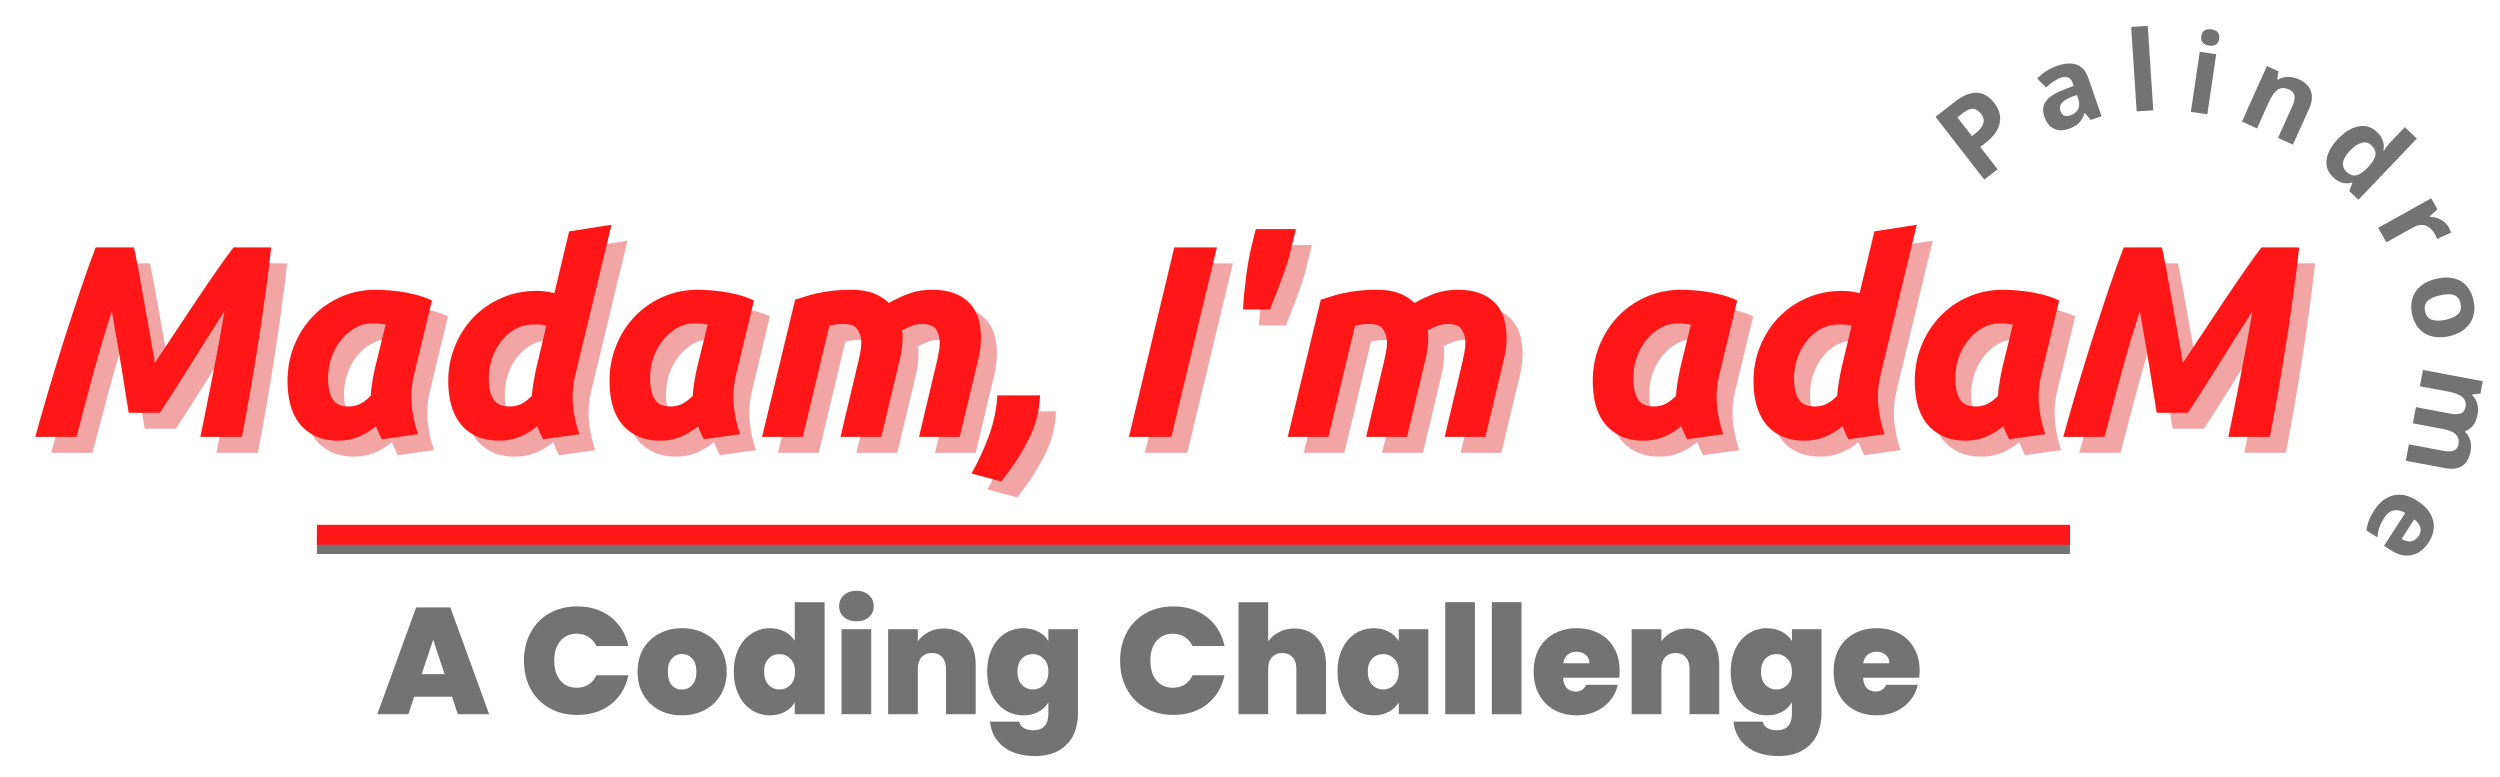 <svg xmlns="http://www.w3.org/2000/svg" xmlns:xlink="http://www.w3.org/1999/xlink" width="370" zoomAndPan="magnify" viewBox="0 0 277.5 86.25" height="115" preserveAspectRatio="xMidYMid meet" version="1.0"><defs><g/><clipPath id="id1"><path d="M 35 59.277 L 230 59.277 L 230 61.512 L 35 61.512 Z M 35 59.277 " clip-rule="nonzero"/></clipPath><clipPath id="id2"><path d="M 35 58.25 L 230 58.25 L 230 60.484 L 35 60.484 Z M 35 58.25 " clip-rule="nonzero"/></clipPath></defs><g fill="#737373" fill-opacity="1"><g transform="translate(41.737, 79.279)"><g><path d="M 8.438 -1.938 L 4.234 -1.938 L 3.594 0 L 0.141 0 L 4.453 -11.859 L 8.25 -11.859 L 12.562 0 L 9.078 0 Z M 7.609 -4.453 L 6.344 -8.281 L 5.078 -4.453 Z M 7.609 -4.453 "/></g></g></g><g fill="#737373" fill-opacity="1"><g transform="translate(54.42, 79.279)"><g/></g></g><g fill="#737373" fill-opacity="1"><g transform="translate(57.629, 79.279)"><g><path d="M 0.531 -5.953 C 0.531 -7.117 0.773 -8.156 1.266 -9.062 C 1.754 -9.977 2.445 -10.691 3.344 -11.203 C 4.238 -11.711 5.27 -11.969 6.438 -11.969 C 7.914 -11.969 9.16 -11.57 10.172 -10.781 C 11.18 -9.988 11.832 -8.914 12.125 -7.562 L 8.578 -7.562 C 8.359 -8.008 8.062 -8.348 7.688 -8.578 C 7.312 -8.816 6.879 -8.938 6.391 -8.938 C 5.629 -8.938 5.02 -8.664 4.562 -8.125 C 4.113 -7.582 3.891 -6.859 3.891 -5.953 C 3.891 -5.035 4.113 -4.301 4.562 -3.75 C 5.02 -3.207 5.629 -2.938 6.391 -2.938 C 6.879 -2.938 7.312 -3.051 7.688 -3.281 C 8.062 -3.52 8.359 -3.867 8.578 -4.328 L 12.125 -4.328 C 11.832 -2.961 11.18 -1.883 10.172 -1.094 C 9.16 -0.312 7.914 0.078 6.438 0.078 C 5.27 0.078 4.238 -0.176 3.344 -0.688 C 2.445 -1.195 1.754 -1.906 1.266 -2.812 C 0.773 -3.727 0.531 -4.773 0.531 -5.953 Z M 0.531 -5.953 "/></g></g></g><g fill="#737373" fill-opacity="1"><g transform="translate(70.363, 79.279)"><g><path d="M 5.328 0.125 C 4.391 0.125 3.547 -0.07 2.797 -0.469 C 2.055 -0.863 1.473 -1.426 1.047 -2.156 C 0.617 -2.883 0.406 -3.738 0.406 -4.719 C 0.406 -5.695 0.617 -6.551 1.047 -7.281 C 1.484 -8.008 2.07 -8.566 2.812 -8.953 C 3.562 -9.348 4.406 -9.547 5.344 -9.547 C 6.289 -9.547 7.133 -9.348 7.875 -8.953 C 8.625 -8.566 9.211 -8.008 9.641 -7.281 C 10.078 -6.551 10.297 -5.695 10.297 -4.719 C 10.297 -3.75 10.078 -2.895 9.641 -2.156 C 9.211 -1.426 8.617 -0.863 7.859 -0.469 C 7.109 -0.07 6.266 0.125 5.328 0.125 Z M 5.328 -2.734 C 5.785 -2.734 6.164 -2.906 6.469 -3.25 C 6.781 -3.594 6.938 -4.082 6.938 -4.719 C 6.938 -5.363 6.781 -5.852 6.469 -6.188 C 6.164 -6.52 5.789 -6.688 5.344 -6.688 C 4.895 -6.688 4.52 -6.52 4.219 -6.188 C 3.914 -5.852 3.766 -5.363 3.766 -4.719 C 3.766 -4.07 3.91 -3.578 4.203 -3.234 C 4.492 -2.898 4.867 -2.734 5.328 -2.734 Z M 5.328 -2.734 "/></g></g></g><g fill="#737373" fill-opacity="1"><g transform="translate(81.047, 79.279)"><g><path d="M 0.406 -4.719 C 0.406 -5.695 0.582 -6.551 0.938 -7.281 C 1.289 -8.008 1.773 -8.566 2.391 -8.953 C 3.004 -9.348 3.688 -9.547 4.438 -9.547 C 5.039 -9.547 5.582 -9.422 6.062 -9.172 C 6.539 -8.922 6.91 -8.578 7.172 -8.141 L 7.172 -12.438 L 10.484 -12.438 L 10.484 0 L 7.172 0 L 7.172 -1.312 C 6.922 -0.875 6.555 -0.523 6.078 -0.266 C 5.609 -0.004 5.055 0.125 4.422 0.125 C 3.672 0.125 2.988 -0.07 2.375 -0.469 C 1.77 -0.863 1.289 -1.426 0.938 -2.156 C 0.582 -2.895 0.406 -3.75 0.406 -4.719 Z M 7.203 -4.719 C 7.203 -5.32 7.035 -5.797 6.703 -6.141 C 6.367 -6.492 5.961 -6.672 5.484 -6.672 C 4.984 -6.672 4.57 -6.5 4.25 -6.156 C 3.926 -5.82 3.766 -5.344 3.766 -4.719 C 3.766 -4.113 3.926 -3.633 4.25 -3.281 C 4.57 -2.926 4.984 -2.75 5.484 -2.75 C 5.961 -2.75 6.367 -2.922 6.703 -3.266 C 7.035 -3.617 7.203 -4.102 7.203 -4.719 Z M 7.203 -4.719 "/></g></g></g><g fill="#737373" fill-opacity="1"><g transform="translate(92.471, 79.279)"><g><path d="M 2.609 -10.312 C 2.023 -10.312 1.555 -10.469 1.203 -10.781 C 0.848 -11.102 0.672 -11.504 0.672 -11.984 C 0.672 -12.484 0.848 -12.895 1.203 -13.219 C 1.555 -13.539 2.023 -13.703 2.609 -13.703 C 3.18 -13.703 3.641 -13.539 3.984 -13.219 C 4.336 -12.895 4.516 -12.484 4.516 -11.984 C 4.516 -11.504 4.336 -11.102 3.984 -10.781 C 3.641 -10.469 3.18 -10.312 2.609 -10.312 Z M 4.234 -9.438 L 4.234 0 L 0.938 0 L 0.938 -9.438 Z M 4.234 -9.438 "/></g></g></g><g fill="#737373" fill-opacity="1"><g transform="translate(97.645, 79.279)"><g><path d="M 7.109 -9.516 C 8.203 -9.516 9.066 -9.148 9.703 -8.422 C 10.336 -7.703 10.656 -6.727 10.656 -5.5 L 10.656 0 L 7.359 0 L 7.359 -5.062 C 7.359 -5.602 7.219 -6.023 6.938 -6.328 C 6.656 -6.641 6.281 -6.797 5.812 -6.797 C 5.32 -6.797 4.938 -6.641 4.656 -6.328 C 4.375 -6.023 4.234 -5.602 4.234 -5.062 L 4.234 0 L 0.938 0 L 0.938 -9.438 L 4.234 -9.438 L 4.234 -8.094 C 4.523 -8.508 4.914 -8.848 5.406 -9.109 C 5.906 -9.379 6.473 -9.516 7.109 -9.516 Z M 7.109 -9.516 "/></g></g></g><g fill="#737373" fill-opacity="1"><g transform="translate(109.169, 79.279)"><g><path d="M 4.422 -9.547 C 5.055 -9.547 5.613 -9.414 6.094 -9.156 C 6.57 -8.906 6.941 -8.562 7.203 -8.125 L 7.203 -9.438 L 10.484 -9.438 L 10.484 -0.094 C 10.484 0.789 10.316 1.586 9.984 2.297 C 9.648 3.004 9.125 3.57 8.406 4 C 7.695 4.426 6.801 4.641 5.719 4.641 C 4.258 4.641 3.094 4.297 2.219 3.609 C 1.344 2.93 0.844 2.004 0.719 0.828 L 3.969 0.828 C 4.031 1.129 4.195 1.363 4.469 1.531 C 4.738 1.695 5.086 1.781 5.516 1.781 C 6.641 1.781 7.203 1.156 7.203 -0.094 L 7.203 -1.312 C 6.941 -0.875 6.57 -0.523 6.094 -0.266 C 5.613 -0.004 5.055 0.125 4.422 0.125 C 3.672 0.125 2.988 -0.07 2.375 -0.469 C 1.77 -0.863 1.289 -1.426 0.938 -2.156 C 0.582 -2.895 0.406 -3.75 0.406 -4.719 C 0.406 -5.695 0.582 -6.551 0.938 -7.281 C 1.289 -8.008 1.77 -8.566 2.375 -8.953 C 2.988 -9.348 3.672 -9.547 4.422 -9.547 Z M 7.203 -4.719 C 7.203 -5.32 7.035 -5.797 6.703 -6.141 C 6.367 -6.492 5.961 -6.672 5.484 -6.672 C 4.984 -6.672 4.57 -6.5 4.25 -6.156 C 3.926 -5.82 3.766 -5.344 3.766 -4.719 C 3.766 -4.113 3.926 -3.633 4.25 -3.281 C 4.57 -2.926 4.984 -2.75 5.484 -2.75 C 5.961 -2.75 6.367 -2.922 6.703 -3.266 C 7.035 -3.617 7.203 -4.102 7.203 -4.719 Z M 7.203 -4.719 "/></g></g></g><g fill="#737373" fill-opacity="1"><g transform="translate(120.592, 79.279)"><g/></g></g><g fill="#737373" fill-opacity="1"><g transform="translate(123.801, 79.279)"><g><path d="M 0.531 -5.953 C 0.531 -7.117 0.773 -8.156 1.266 -9.062 C 1.754 -9.977 2.445 -10.691 3.344 -11.203 C 4.238 -11.711 5.27 -11.969 6.438 -11.969 C 7.914 -11.969 9.16 -11.57 10.172 -10.781 C 11.18 -9.988 11.832 -8.914 12.125 -7.562 L 8.578 -7.562 C 8.359 -8.008 8.062 -8.348 7.688 -8.578 C 7.312 -8.816 6.879 -8.938 6.391 -8.938 C 5.629 -8.938 5.02 -8.664 4.562 -8.125 C 4.113 -7.582 3.891 -6.859 3.891 -5.953 C 3.891 -5.035 4.113 -4.301 4.562 -3.75 C 5.02 -3.207 5.629 -2.938 6.391 -2.938 C 6.879 -2.938 7.312 -3.051 7.688 -3.281 C 8.062 -3.52 8.359 -3.867 8.578 -4.328 L 12.125 -4.328 C 11.832 -2.961 11.18 -1.883 10.172 -1.094 C 9.16 -0.312 7.914 0.078 6.438 0.078 C 5.27 0.078 4.238 -0.176 3.344 -0.688 C 2.445 -1.195 1.754 -1.906 1.266 -2.812 C 0.773 -3.727 0.531 -4.773 0.531 -5.953 Z M 0.531 -5.953 "/></g></g></g><g fill="#737373" fill-opacity="1"><g transform="translate(136.535, 79.279)"><g><path d="M 7.141 -9.516 C 8.223 -9.516 9.078 -9.148 9.703 -8.422 C 10.336 -7.703 10.656 -6.727 10.656 -5.5 L 10.656 0 L 7.359 0 L 7.359 -5.062 C 7.359 -5.602 7.219 -6.023 6.938 -6.328 C 6.656 -6.641 6.281 -6.797 5.812 -6.797 C 5.32 -6.797 4.938 -6.641 4.656 -6.328 C 4.375 -6.023 4.234 -5.602 4.234 -5.062 L 4.234 0 L 0.938 0 L 0.938 -12.438 L 4.234 -12.438 L 4.234 -8.094 C 4.523 -8.508 4.922 -8.848 5.422 -9.109 C 5.922 -9.379 6.492 -9.516 7.141 -9.516 Z M 7.141 -9.516 "/></g></g></g><g fill="#737373" fill-opacity="1"><g transform="translate(148.059, 79.279)"><g><path d="M 0.406 -4.719 C 0.406 -5.695 0.582 -6.551 0.938 -7.281 C 1.289 -8.008 1.77 -8.566 2.375 -8.953 C 2.988 -9.348 3.672 -9.547 4.422 -9.547 C 5.066 -9.547 5.625 -9.414 6.094 -9.156 C 6.57 -8.906 6.941 -8.562 7.203 -8.125 L 7.203 -9.438 L 10.484 -9.438 L 10.484 0 L 7.203 0 L 7.203 -1.312 C 6.941 -0.875 6.57 -0.523 6.094 -0.266 C 5.613 -0.004 5.055 0.125 4.422 0.125 C 3.672 0.125 2.988 -0.07 2.375 -0.469 C 1.77 -0.863 1.289 -1.426 0.938 -2.156 C 0.582 -2.895 0.406 -3.75 0.406 -4.719 Z M 7.203 -4.719 C 7.203 -5.32 7.035 -5.797 6.703 -6.141 C 6.367 -6.492 5.961 -6.672 5.484 -6.672 C 4.984 -6.672 4.57 -6.5 4.25 -6.156 C 3.926 -5.82 3.766 -5.344 3.766 -4.719 C 3.766 -4.113 3.926 -3.633 4.25 -3.281 C 4.57 -2.926 4.984 -2.75 5.484 -2.75 C 5.961 -2.75 6.367 -2.922 6.703 -3.266 C 7.035 -3.617 7.203 -4.102 7.203 -4.719 Z M 7.203 -4.719 "/></g></g></g><g fill="#737373" fill-opacity="1"><g transform="translate(159.482, 79.279)"><g><path d="M 4.234 -12.438 L 4.234 0 L 0.938 0 L 0.938 -12.438 Z M 4.234 -12.438 "/></g></g></g><g fill="#737373" fill-opacity="1"><g transform="translate(164.657, 79.279)"><g><path d="M 4.234 -12.438 L 4.234 0 L 0.938 0 L 0.938 -12.438 Z M 4.234 -12.438 "/></g></g></g><g fill="#737373" fill-opacity="1"><g transform="translate(169.831, 79.279)"><g><path d="M 9.953 -4.828 C 9.953 -4.566 9.938 -4.305 9.906 -4.047 L 3.672 -4.047 C 3.703 -3.535 3.844 -3.148 4.094 -2.891 C 4.344 -2.641 4.664 -2.516 5.062 -2.516 C 5.613 -2.516 6.004 -2.766 6.234 -3.266 L 9.75 -3.266 C 9.602 -2.609 9.316 -2.023 8.891 -1.516 C 8.473 -1.004 7.945 -0.602 7.312 -0.312 C 6.676 -0.02 5.969 0.125 5.188 0.125 C 4.258 0.125 3.43 -0.07 2.703 -0.469 C 1.984 -0.863 1.422 -1.426 1.016 -2.156 C 0.609 -2.883 0.406 -3.738 0.406 -4.719 C 0.406 -5.707 0.602 -6.562 1 -7.281 C 1.406 -8.008 1.969 -8.566 2.688 -8.953 C 3.414 -9.348 4.25 -9.547 5.188 -9.547 C 6.125 -9.547 6.953 -9.352 7.672 -8.969 C 8.391 -8.594 8.945 -8.047 9.344 -7.328 C 9.75 -6.617 9.953 -5.785 9.953 -4.828 Z M 6.594 -5.656 C 6.594 -6.051 6.457 -6.363 6.188 -6.594 C 5.914 -6.82 5.578 -6.938 5.172 -6.938 C 4.773 -6.938 4.445 -6.828 4.188 -6.609 C 3.926 -6.391 3.758 -6.07 3.688 -5.656 Z M 6.594 -5.656 "/></g></g></g><g fill="#737373" fill-opacity="1"><g transform="translate(180.179, 79.279)"><g><path d="M 7.109 -9.516 C 8.203 -9.516 9.066 -9.148 9.703 -8.422 C 10.336 -7.703 10.656 -6.727 10.656 -5.5 L 10.656 0 L 7.359 0 L 7.359 -5.062 C 7.359 -5.602 7.219 -6.023 6.938 -6.328 C 6.656 -6.641 6.281 -6.797 5.812 -6.797 C 5.32 -6.797 4.938 -6.641 4.656 -6.328 C 4.375 -6.023 4.234 -5.602 4.234 -5.062 L 4.234 0 L 0.938 0 L 0.938 -9.438 L 4.234 -9.438 L 4.234 -8.094 C 4.523 -8.508 4.914 -8.848 5.406 -9.109 C 5.906 -9.379 6.473 -9.516 7.109 -9.516 Z M 7.109 -9.516 "/></g></g></g><g fill="#737373" fill-opacity="1"><g transform="translate(191.703, 79.279)"><g><path d="M 4.422 -9.547 C 5.055 -9.547 5.613 -9.414 6.094 -9.156 C 6.57 -8.906 6.941 -8.562 7.203 -8.125 L 7.203 -9.438 L 10.484 -9.438 L 10.484 -0.094 C 10.484 0.789 10.316 1.586 9.984 2.297 C 9.648 3.004 9.125 3.57 8.406 4 C 7.695 4.426 6.801 4.641 5.719 4.641 C 4.258 4.641 3.094 4.297 2.219 3.609 C 1.344 2.93 0.844 2.004 0.719 0.828 L 3.969 0.828 C 4.031 1.129 4.195 1.363 4.469 1.531 C 4.738 1.695 5.086 1.781 5.516 1.781 C 6.641 1.781 7.203 1.156 7.203 -0.094 L 7.203 -1.312 C 6.941 -0.875 6.57 -0.523 6.094 -0.266 C 5.613 -0.004 5.055 0.125 4.422 0.125 C 3.672 0.125 2.988 -0.07 2.375 -0.469 C 1.77 -0.863 1.289 -1.426 0.938 -2.156 C 0.582 -2.895 0.406 -3.75 0.406 -4.719 C 0.406 -5.695 0.582 -6.551 0.938 -7.281 C 1.289 -8.008 1.77 -8.566 2.375 -8.953 C 2.988 -9.348 3.672 -9.547 4.422 -9.547 Z M 7.203 -4.719 C 7.203 -5.32 7.035 -5.797 6.703 -6.141 C 6.367 -6.492 5.961 -6.672 5.484 -6.672 C 4.984 -6.672 4.57 -6.5 4.25 -6.156 C 3.926 -5.82 3.766 -5.344 3.766 -4.719 C 3.766 -4.113 3.926 -3.633 4.25 -3.281 C 4.57 -2.926 4.984 -2.75 5.484 -2.75 C 5.961 -2.75 6.367 -2.922 6.703 -3.266 C 7.035 -3.617 7.203 -4.102 7.203 -4.719 Z M 7.203 -4.719 "/></g></g></g><g fill="#737373" fill-opacity="1"><g transform="translate(203.127, 79.279)"><g><path d="M 9.953 -4.828 C 9.953 -4.566 9.938 -4.305 9.906 -4.047 L 3.672 -4.047 C 3.703 -3.535 3.844 -3.148 4.094 -2.891 C 4.344 -2.641 4.664 -2.516 5.062 -2.516 C 5.613 -2.516 6.004 -2.766 6.234 -3.266 L 9.75 -3.266 C 9.602 -2.609 9.316 -2.023 8.891 -1.516 C 8.473 -1.004 7.945 -0.602 7.312 -0.312 C 6.676 -0.02 5.969 0.125 5.188 0.125 C 4.258 0.125 3.43 -0.07 2.703 -0.469 C 1.984 -0.863 1.422 -1.426 1.016 -2.156 C 0.609 -2.883 0.406 -3.738 0.406 -4.719 C 0.406 -5.707 0.602 -6.562 1 -7.281 C 1.406 -8.008 1.969 -8.566 2.688 -8.953 C 3.414 -9.348 4.25 -9.547 5.188 -9.547 C 6.125 -9.547 6.953 -9.352 7.672 -8.969 C 8.391 -8.594 8.945 -8.047 9.344 -7.328 C 9.75 -6.617 9.953 -5.785 9.953 -4.828 Z M 6.594 -5.656 C 6.594 -6.051 6.457 -6.363 6.188 -6.594 C 5.914 -6.82 5.578 -6.938 5.172 -6.938 C 4.773 -6.938 4.445 -6.828 4.188 -6.609 C 3.926 -6.391 3.758 -6.07 3.688 -5.656 Z M 6.594 -5.656 "/></g></g></g><g fill="#dd1e1e" fill-opacity="0.4"><g transform="translate(4.012, 50.262)"><g><path d="M 12.625 -21.031 C 12.75 -20.477 12.906 -19.703 13.094 -18.703 C 13.281 -17.703 13.477 -16.598 13.688 -15.391 C 13.906 -14.191 14.125 -12.957 14.344 -11.688 C 14.57 -10.426 14.773 -9.27 14.953 -8.219 C 15.641 -9.27 16.391 -10.398 17.203 -11.609 C 18.016 -12.828 18.812 -14.023 19.594 -15.203 C 20.383 -16.379 21.133 -17.477 21.844 -18.5 C 22.551 -19.52 23.16 -20.363 23.672 -21.031 L 27.859 -21.031 C 27.711 -19.633 27.52 -18.066 27.281 -16.328 C 27.051 -14.586 26.789 -12.785 26.5 -10.922 C 26.207 -9.055 25.898 -7.18 25.578 -5.297 C 25.254 -3.422 24.93 -1.656 24.609 0 L 20 0 C 20.426 -2.062 20.875 -4.289 21.344 -6.688 C 21.82 -9.082 22.266 -11.504 22.672 -13.953 C 22.141 -13.129 21.551 -12.207 20.906 -11.188 C 20.258 -10.164 19.613 -9.133 18.969 -8.094 C 18.32 -7.051 17.691 -6.051 17.078 -5.094 C 16.473 -4.145 15.945 -3.336 15.5 -2.672 L 12.047 -2.672 C 11.941 -3.273 11.816 -4.039 11.672 -4.969 C 11.535 -5.906 11.379 -6.895 11.203 -7.938 C 11.035 -8.977 10.859 -10.031 10.672 -11.094 C 10.492 -12.156 10.328 -13.109 10.172 -13.953 C 9.379 -11.504 8.66 -9.082 8.016 -6.688 C 7.379 -4.289 6.789 -2.062 6.25 0 L 1.672 0 C 2.129 -1.656 2.633 -3.422 3.188 -5.297 C 3.75 -7.18 4.328 -9.062 4.922 -10.938 C 5.523 -12.812 6.117 -14.617 6.703 -16.359 C 7.297 -18.098 7.852 -19.656 8.375 -21.031 Z M 12.625 -21.031 "/></g></g></g><g fill="#dd1e1e" fill-opacity="0.4"><g transform="translate(30.652, 50.262)"><g><path d="M 17.078 -6.891 C 16.797 -5.734 16.711 -4.57 16.828 -3.406 C 16.953 -2.25 17.188 -1.211 17.531 -0.297 L 13.5 0.266 C 13.383 0.023 13.273 -0.203 13.172 -0.422 C 13.066 -0.648 12.961 -0.906 12.859 -1.188 C 12.297 -0.719 11.672 -0.332 10.984 -0.031 C 10.297 0.27 9.523 0.422 8.672 0.422 C 7.66 0.422 6.797 0.242 6.078 -0.109 C 5.359 -0.461 4.77 -0.938 4.312 -1.531 C 3.863 -2.125 3.535 -2.82 3.328 -3.625 C 3.129 -4.426 3.031 -5.281 3.031 -6.188 C 3.031 -7.582 3.273 -8.895 3.766 -10.125 C 4.266 -11.363 4.953 -12.441 5.828 -13.359 C 6.711 -14.285 7.75 -15.008 8.938 -15.531 C 10.133 -16.062 11.43 -16.328 12.828 -16.328 C 13.016 -16.328 13.332 -16.316 13.781 -16.297 C 14.238 -16.273 14.758 -16.227 15.344 -16.156 C 15.938 -16.082 16.555 -15.961 17.203 -15.797 C 17.848 -15.641 18.469 -15.422 19.062 -15.141 Z M 13.922 -12.469 C 13.66 -12.508 13.422 -12.539 13.203 -12.562 C 12.992 -12.582 12.738 -12.594 12.438 -12.594 C 11.75 -12.594 11.109 -12.422 10.516 -12.078 C 9.922 -11.734 9.398 -11.281 8.953 -10.719 C 8.504 -10.164 8.156 -9.523 7.906 -8.797 C 7.656 -8.066 7.531 -7.312 7.531 -6.531 C 7.531 -5.551 7.691 -4.781 8.016 -4.219 C 8.336 -3.656 8.93 -3.375 9.797 -3.375 C 10.266 -3.375 10.688 -3.461 11.062 -3.641 C 11.438 -3.828 11.836 -4.129 12.266 -4.547 C 12.297 -5.055 12.359 -5.586 12.453 -6.141 C 12.547 -6.703 12.645 -7.211 12.75 -7.672 Z M 13.922 -12.469 "/></g></g></g><g fill="#dd1e1e" fill-opacity="0.4"><g transform="translate(48.493, 50.262)"><g><path d="M 8.703 0.422 C 7.691 0.422 6.828 0.25 6.109 -0.094 C 5.391 -0.438 4.801 -0.906 4.344 -1.5 C 3.895 -2.094 3.562 -2.789 3.344 -3.594 C 3.133 -4.395 3.031 -5.25 3.031 -6.156 C 3.031 -7.531 3.273 -8.828 3.766 -10.047 C 4.266 -11.273 4.945 -12.344 5.812 -13.25 C 6.688 -14.164 7.723 -14.883 8.922 -15.406 C 10.117 -15.938 11.422 -16.203 12.828 -16.203 C 13.191 -16.203 13.531 -16.18 13.844 -16.141 C 14.164 -16.098 14.488 -16.035 14.812 -15.953 L 16.453 -22.812 L 21.156 -23.547 L 17.141 -6.891 C 16.859 -5.734 16.773 -4.57 16.891 -3.406 C 17.016 -2.25 17.25 -1.211 17.594 -0.297 L 13.562 0.266 C 13.438 0.023 13.32 -0.203 13.219 -0.422 C 13.125 -0.648 13.023 -0.906 12.922 -1.188 C 12.359 -0.719 11.727 -0.332 11.031 -0.031 C 10.332 0.27 9.555 0.422 8.703 0.422 Z M 13.922 -12.344 C 13.805 -12.363 13.703 -12.383 13.609 -12.406 C 13.516 -12.426 13.422 -12.441 13.328 -12.453 C 13.242 -12.461 13.129 -12.469 12.984 -12.469 C 12.848 -12.469 12.664 -12.469 12.438 -12.469 C 11.727 -12.469 11.07 -12.301 10.469 -11.969 C 9.863 -11.633 9.344 -11.18 8.906 -10.609 C 8.469 -10.047 8.129 -9.406 7.891 -8.688 C 7.648 -7.969 7.531 -7.238 7.531 -6.5 C 7.531 -5.52 7.695 -4.754 8.031 -4.203 C 8.363 -3.648 8.961 -3.375 9.828 -3.375 C 10.297 -3.375 10.723 -3.461 11.109 -3.641 C 11.492 -3.828 11.895 -4.129 12.312 -4.547 C 12.352 -5.055 12.422 -5.586 12.516 -6.141 C 12.609 -6.703 12.707 -7.211 12.812 -7.672 Z M 13.922 -12.344 "/></g></g></g><g fill="#dd1e1e" fill-opacity="0.4"><g transform="translate(66.395, 50.262)"><g><path d="M 17.078 -6.891 C 16.797 -5.734 16.711 -4.57 16.828 -3.406 C 16.953 -2.25 17.188 -1.211 17.531 -0.297 L 13.5 0.266 C 13.383 0.023 13.273 -0.203 13.172 -0.422 C 13.066 -0.648 12.961 -0.906 12.859 -1.188 C 12.297 -0.719 11.672 -0.332 10.984 -0.031 C 10.297 0.27 9.523 0.422 8.672 0.422 C 7.66 0.422 6.797 0.242 6.078 -0.109 C 5.359 -0.461 4.77 -0.938 4.312 -1.531 C 3.863 -2.125 3.535 -2.82 3.328 -3.625 C 3.129 -4.426 3.031 -5.281 3.031 -6.188 C 3.031 -7.582 3.273 -8.895 3.766 -10.125 C 4.266 -11.363 4.953 -12.441 5.828 -13.359 C 6.711 -14.285 7.75 -15.008 8.938 -15.531 C 10.133 -16.062 11.43 -16.328 12.828 -16.328 C 13.016 -16.328 13.332 -16.316 13.781 -16.297 C 14.238 -16.273 14.758 -16.227 15.344 -16.156 C 15.938 -16.082 16.555 -15.961 17.203 -15.797 C 17.848 -15.641 18.469 -15.422 19.062 -15.141 Z M 13.922 -12.469 C 13.66 -12.508 13.422 -12.539 13.203 -12.562 C 12.992 -12.582 12.738 -12.594 12.438 -12.594 C 11.75 -12.594 11.109 -12.422 10.516 -12.078 C 9.922 -11.734 9.398 -11.281 8.953 -10.719 C 8.504 -10.164 8.156 -9.523 7.906 -8.797 C 7.656 -8.066 7.531 -7.312 7.531 -6.531 C 7.531 -5.551 7.691 -4.781 8.016 -4.219 C 8.336 -3.656 8.93 -3.375 9.797 -3.375 C 10.266 -3.375 10.688 -3.461 11.062 -3.641 C 11.438 -3.828 11.836 -4.129 12.266 -4.547 C 12.297 -5.055 12.359 -5.586 12.453 -6.141 C 12.547 -6.703 12.645 -7.211 12.75 -7.672 Z M 13.922 -12.469 "/></g></g></g><g fill="#dd1e1e" fill-opacity="0.4"><g transform="translate(84.236, 50.262)"><g><path d="M 5.797 -15.234 C 6.141 -15.336 6.508 -15.453 6.906 -15.578 C 7.301 -15.711 7.742 -15.832 8.234 -15.938 C 8.734 -16.051 9.289 -16.145 9.906 -16.219 C 10.52 -16.289 11.234 -16.328 12.047 -16.328 C 13.016 -16.328 13.816 -16.203 14.453 -15.953 C 15.098 -15.711 15.68 -15.352 16.203 -14.875 C 16.953 -15.289 17.695 -15.633 18.438 -15.906 C 19.176 -16.188 20.039 -16.328 21.031 -16.328 C 21.977 -16.328 22.789 -16.195 23.469 -15.938 C 24.145 -15.688 24.707 -15.32 25.156 -14.844 C 25.602 -14.375 25.926 -13.812 26.125 -13.156 C 26.32 -12.5 26.422 -11.773 26.422 -10.984 C 26.422 -10.617 26.395 -10.234 26.344 -9.828 C 26.301 -9.422 26.227 -9.02 26.125 -8.625 L 24.062 0 L 19.547 0 L 21.547 -8.438 C 21.609 -8.719 21.672 -9.035 21.734 -9.391 C 21.805 -9.742 21.844 -10.094 21.844 -10.438 C 21.844 -11 21.711 -11.488 21.453 -11.906 C 21.191 -12.32 20.676 -12.531 19.906 -12.531 C 19.477 -12.531 19.07 -12.453 18.688 -12.297 C 18.301 -12.148 17.957 -11.992 17.656 -11.828 C 17.695 -11.672 17.719 -11.52 17.719 -11.375 C 17.719 -11.238 17.719 -11.109 17.719 -10.984 C 17.719 -10.617 17.691 -10.234 17.641 -9.828 C 17.586 -9.422 17.516 -9.02 17.422 -8.625 L 15.359 0 L 10.828 0 L 12.828 -8.438 C 12.891 -8.719 12.957 -9.035 13.031 -9.391 C 13.102 -9.742 13.141 -10.094 13.141 -10.438 C 13.141 -11 13.004 -11.488 12.734 -11.906 C 12.473 -12.32 11.961 -12.531 11.203 -12.531 C 10.879 -12.531 10.602 -12.516 10.375 -12.484 C 10.156 -12.453 9.895 -12.406 9.594 -12.344 L 6.641 0 L 2.125 0 Z M 5.797 -15.234 "/></g></g></g><g fill="#dd1e1e" fill-opacity="0.4"><g transform="translate(109.905, 50.262)"><g><path d="M 7.312 -4.609 C 7.25 -2.848 6.805 -1.18 5.984 0.391 C 5.172 1.973 4.176 3.492 3 4.953 L -0.297 4.062 C 0.461 2.727 1.102 1.344 1.625 -0.094 C 2.156 -1.531 2.473 -3.035 2.578 -4.609 Z M 7.312 -4.609 "/></g></g></g><g fill="#dd1e1e" fill-opacity="0.4"><g transform="translate(117.521, 50.262)"><g/></g></g><g fill="#dd1e1e" fill-opacity="0.4"><g transform="translate(124.803, 50.262)"><g><path d="M 7.312 -21.031 L 12.047 -21.031 L 6.984 0 L 2.281 0 Z M 7.312 -21.031 "/></g></g></g><g fill="#dd1e1e" fill-opacity="0.4"><g transform="translate(134.269, 50.262)"><g><path d="M 11.344 -23.062 L 10.797 -20.812 C 10.578 -19.844 10.25 -18.781 9.812 -17.625 C 9.375 -16.477 8.926 -15.316 8.469 -14.141 L 5.469 -14.141 C 5.539 -15.316 5.648 -16.477 5.797 -17.625 C 5.941 -18.781 6.125 -19.852 6.344 -20.844 L 6.891 -23.062 Z M 11.344 -23.062 "/></g></g></g><g fill="#dd1e1e" fill-opacity="0.4"><g transform="translate(142.583, 50.262)"><g><path d="M 5.797 -15.234 C 6.141 -15.336 6.508 -15.453 6.906 -15.578 C 7.301 -15.711 7.742 -15.832 8.234 -15.938 C 8.734 -16.051 9.289 -16.145 9.906 -16.219 C 10.52 -16.289 11.234 -16.328 12.047 -16.328 C 13.016 -16.328 13.816 -16.203 14.453 -15.953 C 15.098 -15.711 15.68 -15.352 16.203 -14.875 C 16.953 -15.289 17.695 -15.633 18.438 -15.906 C 19.176 -16.188 20.039 -16.328 21.031 -16.328 C 21.977 -16.328 22.789 -16.195 23.469 -15.938 C 24.145 -15.688 24.707 -15.32 25.156 -14.844 C 25.602 -14.375 25.926 -13.812 26.125 -13.156 C 26.32 -12.5 26.422 -11.773 26.422 -10.984 C 26.422 -10.617 26.395 -10.234 26.344 -9.828 C 26.301 -9.422 26.227 -9.02 26.125 -8.625 L 24.062 0 L 19.547 0 L 21.547 -8.438 C 21.609 -8.719 21.672 -9.035 21.734 -9.391 C 21.805 -9.742 21.844 -10.094 21.844 -10.438 C 21.844 -11 21.711 -11.488 21.453 -11.906 C 21.191 -12.32 20.676 -12.531 19.906 -12.531 C 19.477 -12.531 19.07 -12.453 18.688 -12.297 C 18.301 -12.148 17.957 -11.992 17.656 -11.828 C 17.695 -11.672 17.719 -11.52 17.719 -11.375 C 17.719 -11.238 17.719 -11.109 17.719 -10.984 C 17.719 -10.617 17.691 -10.234 17.641 -9.828 C 17.586 -9.422 17.516 -9.02 17.422 -8.625 L 15.359 0 L 10.828 0 L 12.828 -8.438 C 12.891 -8.719 12.957 -9.035 13.031 -9.391 C 13.102 -9.742 13.141 -10.094 13.141 -10.438 C 13.141 -11 13.004 -11.488 12.734 -11.906 C 12.473 -12.32 11.961 -12.531 11.203 -12.531 C 10.879 -12.531 10.602 -12.516 10.375 -12.484 C 10.156 -12.453 9.895 -12.406 9.594 -12.344 L 6.641 0 L 2.125 0 Z M 5.797 -15.234 "/></g></g></g><g fill="#dd1e1e" fill-opacity="0.4"><g transform="translate(168.252, 50.262)"><g/></g></g><g fill="#dd1e1e" fill-opacity="0.4"><g transform="translate(175.534, 50.262)"><g><path d="M 17.078 -6.891 C 16.797 -5.734 16.711 -4.57 16.828 -3.406 C 16.953 -2.25 17.188 -1.211 17.531 -0.297 L 13.5 0.266 C 13.383 0.023 13.273 -0.203 13.172 -0.422 C 13.066 -0.648 12.961 -0.906 12.859 -1.188 C 12.297 -0.719 11.672 -0.332 10.984 -0.031 C 10.297 0.27 9.523 0.422 8.672 0.422 C 7.66 0.422 6.797 0.242 6.078 -0.109 C 5.359 -0.461 4.77 -0.938 4.312 -1.531 C 3.863 -2.125 3.535 -2.82 3.328 -3.625 C 3.129 -4.426 3.031 -5.281 3.031 -6.188 C 3.031 -7.582 3.273 -8.895 3.766 -10.125 C 4.266 -11.363 4.953 -12.441 5.828 -13.359 C 6.711 -14.285 7.75 -15.008 8.938 -15.531 C 10.133 -16.062 11.43 -16.328 12.828 -16.328 C 13.016 -16.328 13.332 -16.316 13.781 -16.297 C 14.238 -16.273 14.758 -16.227 15.344 -16.156 C 15.938 -16.082 16.555 -15.961 17.203 -15.797 C 17.848 -15.641 18.469 -15.422 19.062 -15.141 Z M 13.922 -12.469 C 13.66 -12.508 13.422 -12.539 13.203 -12.562 C 12.992 -12.582 12.738 -12.594 12.438 -12.594 C 11.75 -12.594 11.109 -12.422 10.516 -12.078 C 9.922 -11.734 9.398 -11.281 8.953 -10.719 C 8.504 -10.164 8.156 -9.523 7.906 -8.797 C 7.656 -8.066 7.531 -7.312 7.531 -6.531 C 7.531 -5.551 7.691 -4.781 8.016 -4.219 C 8.336 -3.656 8.93 -3.375 9.797 -3.375 C 10.266 -3.375 10.688 -3.461 11.062 -3.641 C 11.438 -3.828 11.836 -4.129 12.266 -4.547 C 12.297 -5.055 12.359 -5.586 12.453 -6.141 C 12.547 -6.703 12.645 -7.211 12.75 -7.672 Z M 13.922 -12.469 "/></g></g></g><g fill="#dd1e1e" fill-opacity="0.4"><g transform="translate(193.375, 50.262)"><g><path d="M 8.703 0.422 C 7.691 0.422 6.828 0.25 6.109 -0.094 C 5.391 -0.438 4.801 -0.906 4.344 -1.5 C 3.895 -2.094 3.562 -2.789 3.344 -3.594 C 3.133 -4.395 3.031 -5.25 3.031 -6.156 C 3.031 -7.531 3.273 -8.828 3.766 -10.047 C 4.266 -11.273 4.945 -12.344 5.812 -13.25 C 6.688 -14.164 7.723 -14.883 8.922 -15.406 C 10.117 -15.938 11.422 -16.203 12.828 -16.203 C 13.191 -16.203 13.531 -16.18 13.844 -16.141 C 14.164 -16.098 14.488 -16.035 14.812 -15.953 L 16.453 -22.812 L 21.156 -23.547 L 17.141 -6.891 C 16.859 -5.734 16.773 -4.57 16.891 -3.406 C 17.016 -2.25 17.25 -1.211 17.594 -0.297 L 13.562 0.266 C 13.438 0.023 13.32 -0.203 13.219 -0.422 C 13.125 -0.648 13.023 -0.906 12.922 -1.188 C 12.359 -0.719 11.727 -0.332 11.031 -0.031 C 10.332 0.27 9.555 0.422 8.703 0.422 Z M 13.922 -12.344 C 13.805 -12.363 13.703 -12.383 13.609 -12.406 C 13.516 -12.426 13.422 -12.441 13.328 -12.453 C 13.242 -12.461 13.129 -12.469 12.984 -12.469 C 12.848 -12.469 12.664 -12.469 12.438 -12.469 C 11.727 -12.469 11.07 -12.301 10.469 -11.969 C 9.863 -11.633 9.344 -11.18 8.906 -10.609 C 8.469 -10.047 8.129 -9.406 7.891 -8.688 C 7.648 -7.969 7.531 -7.238 7.531 -6.5 C 7.531 -5.52 7.695 -4.754 8.031 -4.203 C 8.363 -3.648 8.961 -3.375 9.828 -3.375 C 10.297 -3.375 10.723 -3.461 11.109 -3.641 C 11.492 -3.828 11.895 -4.129 12.312 -4.547 C 12.352 -5.055 12.422 -5.586 12.516 -6.141 C 12.609 -6.703 12.707 -7.211 12.812 -7.672 Z M 13.922 -12.344 "/></g></g></g><g fill="#dd1e1e" fill-opacity="0.4"><g transform="translate(211.277, 50.262)"><g><path d="M 17.078 -6.891 C 16.797 -5.734 16.711 -4.57 16.828 -3.406 C 16.953 -2.25 17.188 -1.211 17.531 -0.297 L 13.5 0.266 C 13.383 0.023 13.273 -0.203 13.172 -0.422 C 13.066 -0.648 12.961 -0.906 12.859 -1.188 C 12.297 -0.719 11.672 -0.332 10.984 -0.031 C 10.297 0.27 9.523 0.422 8.672 0.422 C 7.66 0.422 6.797 0.242 6.078 -0.109 C 5.359 -0.461 4.77 -0.938 4.312 -1.531 C 3.863 -2.125 3.535 -2.82 3.328 -3.625 C 3.129 -4.426 3.031 -5.281 3.031 -6.188 C 3.031 -7.582 3.273 -8.895 3.766 -10.125 C 4.266 -11.363 4.953 -12.441 5.828 -13.359 C 6.711 -14.285 7.75 -15.008 8.938 -15.531 C 10.133 -16.062 11.43 -16.328 12.828 -16.328 C 13.016 -16.328 13.332 -16.316 13.781 -16.297 C 14.238 -16.273 14.758 -16.227 15.344 -16.156 C 15.938 -16.082 16.555 -15.961 17.203 -15.797 C 17.848 -15.641 18.469 -15.422 19.062 -15.141 Z M 13.922 -12.469 C 13.66 -12.508 13.422 -12.539 13.203 -12.562 C 12.992 -12.582 12.738 -12.594 12.438 -12.594 C 11.75 -12.594 11.109 -12.422 10.516 -12.078 C 9.922 -11.734 9.398 -11.281 8.953 -10.719 C 8.504 -10.164 8.156 -9.523 7.906 -8.797 C 7.656 -8.066 7.531 -7.312 7.531 -6.531 C 7.531 -5.551 7.691 -4.781 8.016 -4.219 C 8.336 -3.656 8.93 -3.375 9.797 -3.375 C 10.266 -3.375 10.688 -3.461 11.062 -3.641 C 11.438 -3.828 11.836 -4.129 12.266 -4.547 C 12.297 -5.055 12.359 -5.586 12.453 -6.141 C 12.547 -6.703 12.645 -7.211 12.75 -7.672 Z M 13.922 -12.469 "/></g></g></g><g fill="#dd1e1e" fill-opacity="0.4"><g transform="translate(229.118, 50.262)"><g><path d="M 12.625 -21.031 C 12.75 -20.477 12.906 -19.703 13.094 -18.703 C 13.281 -17.703 13.477 -16.598 13.688 -15.391 C 13.906 -14.191 14.125 -12.957 14.344 -11.688 C 14.57 -10.426 14.773 -9.27 14.953 -8.219 C 15.641 -9.27 16.391 -10.398 17.203 -11.609 C 18.016 -12.828 18.812 -14.023 19.594 -15.203 C 20.383 -16.379 21.133 -17.477 21.844 -18.5 C 22.551 -19.52 23.16 -20.363 23.672 -21.031 L 27.859 -21.031 C 27.711 -19.633 27.52 -18.066 27.281 -16.328 C 27.051 -14.586 26.789 -12.785 26.5 -10.922 C 26.207 -9.055 25.898 -7.18 25.578 -5.297 C 25.254 -3.422 24.93 -1.656 24.609 0 L 20 0 C 20.426 -2.062 20.875 -4.289 21.344 -6.688 C 21.82 -9.082 22.266 -11.504 22.672 -13.953 C 22.141 -13.129 21.551 -12.207 20.906 -11.188 C 20.258 -10.164 19.613 -9.133 18.969 -8.094 C 18.32 -7.051 17.691 -6.051 17.078 -5.094 C 16.473 -4.145 15.945 -3.336 15.5 -2.672 L 12.047 -2.672 C 11.941 -3.273 11.816 -4.039 11.672 -4.969 C 11.535 -5.906 11.379 -6.895 11.203 -7.938 C 11.035 -8.977 10.859 -10.031 10.672 -11.094 C 10.492 -12.156 10.328 -13.109 10.172 -13.953 C 9.379 -11.504 8.66 -9.082 8.016 -6.688 C 7.379 -4.289 6.789 -2.062 6.25 0 L 1.672 0 C 2.129 -1.656 2.633 -3.422 3.188 -5.297 C 3.75 -7.18 4.328 -9.062 4.922 -10.938 C 5.523 -12.812 6.117 -14.617 6.703 -16.359 C 7.297 -18.098 7.852 -19.656 8.375 -21.031 Z M 12.625 -21.031 "/></g></g></g><g fill="#ff1616" fill-opacity="1"><g transform="translate(2.241, 48.492)"><g><path d="M 12.625 -21.031 C 12.75 -20.477 12.906 -19.703 13.094 -18.703 C 13.281 -17.703 13.477 -16.598 13.688 -15.391 C 13.906 -14.191 14.125 -12.957 14.344 -11.688 C 14.57 -10.426 14.773 -9.27 14.953 -8.219 C 15.641 -9.27 16.391 -10.398 17.203 -11.609 C 18.016 -12.828 18.812 -14.023 19.594 -15.203 C 20.383 -16.379 21.133 -17.477 21.844 -18.5 C 22.551 -19.52 23.16 -20.363 23.672 -21.031 L 27.859 -21.031 C 27.711 -19.633 27.52 -18.066 27.281 -16.328 C 27.051 -14.586 26.789 -12.785 26.5 -10.922 C 26.207 -9.055 25.898 -7.18 25.578 -5.297 C 25.254 -3.422 24.93 -1.656 24.609 0 L 20 0 C 20.426 -2.062 20.875 -4.289 21.344 -6.688 C 21.82 -9.082 22.266 -11.504 22.672 -13.953 C 22.141 -13.129 21.551 -12.207 20.906 -11.188 C 20.258 -10.164 19.613 -9.133 18.969 -8.094 C 18.32 -7.051 17.691 -6.051 17.078 -5.094 C 16.473 -4.145 15.945 -3.336 15.5 -2.672 L 12.047 -2.672 C 11.941 -3.273 11.816 -4.039 11.672 -4.969 C 11.535 -5.906 11.379 -6.895 11.203 -7.938 C 11.035 -8.977 10.859 -10.031 10.672 -11.094 C 10.492 -12.156 10.328 -13.109 10.172 -13.953 C 9.379 -11.504 8.66 -9.082 8.016 -6.688 C 7.379 -4.289 6.789 -2.062 6.25 0 L 1.672 0 C 2.129 -1.656 2.633 -3.422 3.188 -5.297 C 3.75 -7.18 4.328 -9.062 4.922 -10.938 C 5.523 -12.812 6.117 -14.617 6.703 -16.359 C 7.297 -18.098 7.852 -19.656 8.375 -21.031 Z M 12.625 -21.031 "/></g></g></g><g fill="#ff1616" fill-opacity="1"><g transform="translate(28.881, 48.492)"><g><path d="M 17.078 -6.891 C 16.797 -5.734 16.711 -4.57 16.828 -3.406 C 16.953 -2.25 17.188 -1.211 17.531 -0.297 L 13.5 0.266 C 13.383 0.023 13.273 -0.203 13.172 -0.422 C 13.066 -0.648 12.961 -0.906 12.859 -1.188 C 12.297 -0.719 11.672 -0.332 10.984 -0.031 C 10.297 0.27 9.523 0.422 8.672 0.422 C 7.66 0.422 6.797 0.242 6.078 -0.109 C 5.359 -0.461 4.77 -0.938 4.312 -1.531 C 3.863 -2.125 3.535 -2.82 3.328 -3.625 C 3.129 -4.426 3.031 -5.281 3.031 -6.188 C 3.031 -7.582 3.273 -8.895 3.766 -10.125 C 4.266 -11.363 4.953 -12.441 5.828 -13.359 C 6.711 -14.285 7.75 -15.008 8.938 -15.531 C 10.133 -16.062 11.43 -16.328 12.828 -16.328 C 13.016 -16.328 13.332 -16.316 13.781 -16.297 C 14.238 -16.273 14.758 -16.227 15.344 -16.156 C 15.938 -16.082 16.555 -15.961 17.203 -15.797 C 17.848 -15.641 18.469 -15.422 19.062 -15.141 Z M 13.922 -12.469 C 13.66 -12.508 13.422 -12.539 13.203 -12.562 C 12.992 -12.582 12.738 -12.594 12.438 -12.594 C 11.75 -12.594 11.109 -12.422 10.516 -12.078 C 9.922 -11.734 9.398 -11.281 8.953 -10.719 C 8.504 -10.164 8.156 -9.523 7.906 -8.797 C 7.656 -8.066 7.531 -7.312 7.531 -6.531 C 7.531 -5.551 7.691 -4.781 8.016 -4.219 C 8.336 -3.656 8.93 -3.375 9.797 -3.375 C 10.266 -3.375 10.688 -3.461 11.062 -3.641 C 11.438 -3.828 11.836 -4.129 12.266 -4.547 C 12.297 -5.055 12.359 -5.586 12.453 -6.141 C 12.547 -6.703 12.645 -7.211 12.75 -7.672 Z M 13.922 -12.469 "/></g></g></g><g fill="#ff1616" fill-opacity="1"><g transform="translate(46.722, 48.492)"><g><path d="M 8.703 0.422 C 7.691 0.422 6.828 0.25 6.109 -0.094 C 5.391 -0.438 4.801 -0.906 4.344 -1.5 C 3.895 -2.094 3.562 -2.789 3.344 -3.594 C 3.133 -4.395 3.031 -5.25 3.031 -6.156 C 3.031 -7.531 3.273 -8.828 3.766 -10.047 C 4.266 -11.273 4.945 -12.344 5.812 -13.25 C 6.688 -14.164 7.723 -14.883 8.922 -15.406 C 10.117 -15.938 11.422 -16.203 12.828 -16.203 C 13.191 -16.203 13.531 -16.18 13.844 -16.141 C 14.164 -16.098 14.488 -16.035 14.812 -15.953 L 16.453 -22.812 L 21.156 -23.547 L 17.141 -6.891 C 16.859 -5.734 16.773 -4.57 16.891 -3.406 C 17.016 -2.25 17.25 -1.211 17.594 -0.297 L 13.562 0.266 C 13.438 0.023 13.32 -0.203 13.219 -0.422 C 13.125 -0.648 13.023 -0.906 12.922 -1.188 C 12.359 -0.719 11.727 -0.332 11.031 -0.031 C 10.332 0.27 9.555 0.422 8.703 0.422 Z M 13.922 -12.344 C 13.805 -12.363 13.703 -12.383 13.609 -12.406 C 13.516 -12.426 13.422 -12.441 13.328 -12.453 C 13.242 -12.461 13.129 -12.469 12.984 -12.469 C 12.848 -12.469 12.664 -12.469 12.438 -12.469 C 11.727 -12.469 11.07 -12.301 10.469 -11.969 C 9.863 -11.633 9.344 -11.18 8.906 -10.609 C 8.469 -10.047 8.129 -9.406 7.891 -8.688 C 7.648 -7.969 7.531 -7.238 7.531 -6.5 C 7.531 -5.52 7.695 -4.754 8.031 -4.203 C 8.363 -3.648 8.961 -3.375 9.828 -3.375 C 10.297 -3.375 10.723 -3.461 11.109 -3.641 C 11.492 -3.828 11.895 -4.129 12.312 -4.547 C 12.352 -5.055 12.422 -5.586 12.516 -6.141 C 12.609 -6.703 12.707 -7.211 12.812 -7.672 Z M 13.922 -12.344 "/></g></g></g><g fill="#ff1616" fill-opacity="1"><g transform="translate(64.624, 48.492)"><g><path d="M 17.078 -6.891 C 16.797 -5.734 16.711 -4.57 16.828 -3.406 C 16.953 -2.25 17.188 -1.211 17.531 -0.297 L 13.5 0.266 C 13.383 0.023 13.273 -0.203 13.172 -0.422 C 13.066 -0.648 12.961 -0.906 12.859 -1.188 C 12.297 -0.719 11.672 -0.332 10.984 -0.031 C 10.297 0.27 9.523 0.422 8.672 0.422 C 7.66 0.422 6.797 0.242 6.078 -0.109 C 5.359 -0.461 4.77 -0.938 4.312 -1.531 C 3.863 -2.125 3.535 -2.82 3.328 -3.625 C 3.129 -4.426 3.031 -5.281 3.031 -6.188 C 3.031 -7.582 3.273 -8.895 3.766 -10.125 C 4.266 -11.363 4.953 -12.441 5.828 -13.359 C 6.711 -14.285 7.75 -15.008 8.938 -15.531 C 10.133 -16.062 11.43 -16.328 12.828 -16.328 C 13.016 -16.328 13.332 -16.316 13.781 -16.297 C 14.238 -16.273 14.758 -16.227 15.344 -16.156 C 15.938 -16.082 16.555 -15.961 17.203 -15.797 C 17.848 -15.641 18.469 -15.422 19.062 -15.141 Z M 13.922 -12.469 C 13.66 -12.508 13.422 -12.539 13.203 -12.562 C 12.992 -12.582 12.738 -12.594 12.438 -12.594 C 11.75 -12.594 11.109 -12.422 10.516 -12.078 C 9.922 -11.734 9.398 -11.281 8.953 -10.719 C 8.504 -10.164 8.156 -9.523 7.906 -8.797 C 7.656 -8.066 7.531 -7.312 7.531 -6.531 C 7.531 -5.551 7.691 -4.781 8.016 -4.219 C 8.336 -3.656 8.93 -3.375 9.797 -3.375 C 10.266 -3.375 10.688 -3.461 11.062 -3.641 C 11.438 -3.828 11.836 -4.129 12.266 -4.547 C 12.297 -5.055 12.359 -5.586 12.453 -6.141 C 12.547 -6.703 12.645 -7.211 12.75 -7.672 Z M 13.922 -12.469 "/></g></g></g><g fill="#ff1616" fill-opacity="1"><g transform="translate(82.465, 48.492)"><g><path d="M 5.797 -15.234 C 6.141 -15.336 6.508 -15.453 6.906 -15.578 C 7.301 -15.711 7.742 -15.832 8.234 -15.938 C 8.734 -16.051 9.289 -16.145 9.906 -16.219 C 10.52 -16.289 11.234 -16.328 12.047 -16.328 C 13.016 -16.328 13.816 -16.203 14.453 -15.953 C 15.098 -15.711 15.68 -15.352 16.203 -14.875 C 16.953 -15.289 17.695 -15.633 18.438 -15.906 C 19.176 -16.188 20.039 -16.328 21.031 -16.328 C 21.977 -16.328 22.789 -16.195 23.469 -15.938 C 24.145 -15.688 24.707 -15.32 25.156 -14.844 C 25.602 -14.375 25.926 -13.812 26.125 -13.156 C 26.32 -12.5 26.422 -11.773 26.422 -10.984 C 26.422 -10.617 26.395 -10.234 26.344 -9.828 C 26.301 -9.422 26.227 -9.02 26.125 -8.625 L 24.062 0 L 19.547 0 L 21.547 -8.438 C 21.609 -8.719 21.672 -9.035 21.734 -9.391 C 21.805 -9.742 21.844 -10.094 21.844 -10.438 C 21.844 -11 21.711 -11.488 21.453 -11.906 C 21.191 -12.32 20.676 -12.531 19.906 -12.531 C 19.477 -12.531 19.07 -12.453 18.688 -12.297 C 18.301 -12.148 17.957 -11.992 17.656 -11.828 C 17.695 -11.672 17.719 -11.52 17.719 -11.375 C 17.719 -11.238 17.719 -11.109 17.719 -10.984 C 17.719 -10.617 17.691 -10.234 17.641 -9.828 C 17.586 -9.422 17.516 -9.02 17.422 -8.625 L 15.359 0 L 10.828 0 L 12.828 -8.438 C 12.891 -8.719 12.957 -9.035 13.031 -9.391 C 13.102 -9.742 13.141 -10.094 13.141 -10.438 C 13.141 -11 13.004 -11.488 12.734 -11.906 C 12.473 -12.32 11.961 -12.531 11.203 -12.531 C 10.879 -12.531 10.602 -12.516 10.375 -12.484 C 10.156 -12.453 9.895 -12.406 9.594 -12.344 L 6.641 0 L 2.125 0 Z M 5.797 -15.234 "/></g></g></g><g fill="#ff1616" fill-opacity="1"><g transform="translate(108.134, 48.492)"><g><path d="M 7.312 -4.609 C 7.25 -2.848 6.805 -1.18 5.984 0.391 C 5.172 1.973 4.176 3.492 3 4.953 L -0.297 4.062 C 0.461 2.727 1.102 1.344 1.625 -0.094 C 2.156 -1.531 2.473 -3.035 2.578 -4.609 Z M 7.312 -4.609 "/></g></g></g><g fill="#ff1616" fill-opacity="1"><g transform="translate(115.75, 48.492)"><g/></g></g><g fill="#ff1616" fill-opacity="1"><g transform="translate(123.032, 48.492)"><g><path d="M 7.312 -21.031 L 12.047 -21.031 L 6.984 0 L 2.281 0 Z M 7.312 -21.031 "/></g></g></g><g fill="#ff1616" fill-opacity="1"><g transform="translate(132.499, 48.492)"><g><path d="M 11.344 -23.062 L 10.797 -20.812 C 10.578 -19.844 10.25 -18.781 9.812 -17.625 C 9.375 -16.477 8.926 -15.316 8.469 -14.141 L 5.469 -14.141 C 5.539 -15.316 5.648 -16.477 5.797 -17.625 C 5.941 -18.781 6.125 -19.852 6.344 -20.844 L 6.891 -23.062 Z M 11.344 -23.062 "/></g></g></g><g fill="#ff1616" fill-opacity="1"><g transform="translate(140.813, 48.492)"><g><path d="M 5.797 -15.234 C 6.141 -15.336 6.508 -15.453 6.906 -15.578 C 7.301 -15.711 7.742 -15.832 8.234 -15.938 C 8.734 -16.051 9.289 -16.145 9.906 -16.219 C 10.52 -16.289 11.234 -16.328 12.047 -16.328 C 13.016 -16.328 13.816 -16.203 14.453 -15.953 C 15.098 -15.711 15.68 -15.352 16.203 -14.875 C 16.953 -15.289 17.695 -15.633 18.438 -15.906 C 19.176 -16.188 20.039 -16.328 21.031 -16.328 C 21.977 -16.328 22.789 -16.195 23.469 -15.938 C 24.145 -15.688 24.707 -15.32 25.156 -14.844 C 25.602 -14.375 25.926 -13.812 26.125 -13.156 C 26.32 -12.5 26.422 -11.773 26.422 -10.984 C 26.422 -10.617 26.395 -10.234 26.344 -9.828 C 26.301 -9.422 26.227 -9.02 26.125 -8.625 L 24.062 0 L 19.547 0 L 21.547 -8.438 C 21.609 -8.719 21.672 -9.035 21.734 -9.391 C 21.805 -9.742 21.844 -10.094 21.844 -10.438 C 21.844 -11 21.711 -11.488 21.453 -11.906 C 21.191 -12.32 20.676 -12.531 19.906 -12.531 C 19.477 -12.531 19.07 -12.453 18.688 -12.297 C 18.301 -12.148 17.957 -11.992 17.656 -11.828 C 17.695 -11.672 17.719 -11.52 17.719 -11.375 C 17.719 -11.238 17.719 -11.109 17.719 -10.984 C 17.719 -10.617 17.691 -10.234 17.641 -9.828 C 17.586 -9.422 17.516 -9.02 17.422 -8.625 L 15.359 0 L 10.828 0 L 12.828 -8.438 C 12.891 -8.719 12.957 -9.035 13.031 -9.391 C 13.102 -9.742 13.141 -10.094 13.141 -10.438 C 13.141 -11 13.004 -11.488 12.734 -11.906 C 12.473 -12.32 11.961 -12.531 11.203 -12.531 C 10.879 -12.531 10.602 -12.516 10.375 -12.484 C 10.156 -12.453 9.895 -12.406 9.594 -12.344 L 6.641 0 L 2.125 0 Z M 5.797 -15.234 "/></g></g></g><g fill="#ff1616" fill-opacity="1"><g transform="translate(166.482, 48.492)"><g/></g></g><g fill="#ff1616" fill-opacity="1"><g transform="translate(173.764, 48.492)"><g><path d="M 17.078 -6.891 C 16.797 -5.734 16.711 -4.57 16.828 -3.406 C 16.953 -2.25 17.188 -1.211 17.531 -0.297 L 13.5 0.266 C 13.383 0.023 13.273 -0.203 13.172 -0.422 C 13.066 -0.648 12.961 -0.906 12.859 -1.188 C 12.297 -0.719 11.672 -0.332 10.984 -0.031 C 10.297 0.27 9.523 0.422 8.672 0.422 C 7.66 0.422 6.797 0.242 6.078 -0.109 C 5.359 -0.461 4.77 -0.938 4.312 -1.531 C 3.863 -2.125 3.535 -2.82 3.328 -3.625 C 3.129 -4.426 3.031 -5.281 3.031 -6.188 C 3.031 -7.582 3.273 -8.895 3.766 -10.125 C 4.266 -11.363 4.953 -12.441 5.828 -13.359 C 6.711 -14.285 7.75 -15.008 8.938 -15.531 C 10.133 -16.062 11.43 -16.328 12.828 -16.328 C 13.016 -16.328 13.332 -16.316 13.781 -16.297 C 14.238 -16.273 14.758 -16.227 15.344 -16.156 C 15.938 -16.082 16.555 -15.961 17.203 -15.797 C 17.848 -15.641 18.469 -15.422 19.062 -15.141 Z M 13.922 -12.469 C 13.66 -12.508 13.422 -12.539 13.203 -12.562 C 12.992 -12.582 12.738 -12.594 12.438 -12.594 C 11.75 -12.594 11.109 -12.422 10.516 -12.078 C 9.922 -11.734 9.398 -11.281 8.953 -10.719 C 8.504 -10.164 8.156 -9.523 7.906 -8.797 C 7.656 -8.066 7.531 -7.312 7.531 -6.531 C 7.531 -5.551 7.691 -4.781 8.016 -4.219 C 8.336 -3.656 8.93 -3.375 9.797 -3.375 C 10.266 -3.375 10.688 -3.461 11.062 -3.641 C 11.438 -3.828 11.836 -4.129 12.266 -4.547 C 12.297 -5.055 12.359 -5.586 12.453 -6.141 C 12.547 -6.703 12.645 -7.211 12.75 -7.672 Z M 13.922 -12.469 "/></g></g></g><g fill="#ff1616" fill-opacity="1"><g transform="translate(191.605, 48.492)"><g><path d="M 8.703 0.422 C 7.691 0.422 6.828 0.25 6.109 -0.094 C 5.391 -0.438 4.801 -0.906 4.344 -1.5 C 3.895 -2.094 3.562 -2.789 3.344 -3.594 C 3.133 -4.395 3.031 -5.25 3.031 -6.156 C 3.031 -7.531 3.273 -8.828 3.766 -10.047 C 4.266 -11.273 4.945 -12.344 5.812 -13.25 C 6.688 -14.164 7.723 -14.883 8.922 -15.406 C 10.117 -15.938 11.422 -16.203 12.828 -16.203 C 13.191 -16.203 13.531 -16.18 13.844 -16.141 C 14.164 -16.098 14.488 -16.035 14.812 -15.953 L 16.453 -22.812 L 21.156 -23.547 L 17.141 -6.891 C 16.859 -5.734 16.773 -4.57 16.891 -3.406 C 17.016 -2.25 17.25 -1.211 17.594 -0.297 L 13.562 0.266 C 13.438 0.023 13.32 -0.203 13.219 -0.422 C 13.125 -0.648 13.023 -0.906 12.922 -1.188 C 12.359 -0.719 11.727 -0.332 11.031 -0.031 C 10.332 0.27 9.555 0.422 8.703 0.422 Z M 13.922 -12.344 C 13.805 -12.363 13.703 -12.383 13.609 -12.406 C 13.516 -12.426 13.422 -12.441 13.328 -12.453 C 13.242 -12.461 13.129 -12.469 12.984 -12.469 C 12.848 -12.469 12.664 -12.469 12.438 -12.469 C 11.727 -12.469 11.07 -12.301 10.469 -11.969 C 9.863 -11.633 9.344 -11.18 8.906 -10.609 C 8.469 -10.047 8.129 -9.406 7.891 -8.688 C 7.648 -7.969 7.531 -7.238 7.531 -6.5 C 7.531 -5.52 7.695 -4.754 8.031 -4.203 C 8.363 -3.648 8.961 -3.375 9.828 -3.375 C 10.297 -3.375 10.723 -3.461 11.109 -3.641 C 11.492 -3.828 11.895 -4.129 12.312 -4.547 C 12.352 -5.055 12.422 -5.586 12.516 -6.141 C 12.609 -6.703 12.707 -7.211 12.812 -7.672 Z M 13.922 -12.344 "/></g></g></g><g fill="#ff1616" fill-opacity="1"><g transform="translate(209.507, 48.492)"><g><path d="M 17.078 -6.891 C 16.797 -5.734 16.711 -4.57 16.828 -3.406 C 16.953 -2.25 17.188 -1.211 17.531 -0.297 L 13.5 0.266 C 13.383 0.023 13.273 -0.203 13.172 -0.422 C 13.066 -0.648 12.961 -0.906 12.859 -1.188 C 12.297 -0.719 11.672 -0.332 10.984 -0.031 C 10.297 0.27 9.523 0.422 8.672 0.422 C 7.66 0.422 6.797 0.242 6.078 -0.109 C 5.359 -0.461 4.77 -0.938 4.312 -1.531 C 3.863 -2.125 3.535 -2.82 3.328 -3.625 C 3.129 -4.426 3.031 -5.281 3.031 -6.188 C 3.031 -7.582 3.273 -8.895 3.766 -10.125 C 4.266 -11.363 4.953 -12.441 5.828 -13.359 C 6.711 -14.285 7.75 -15.008 8.938 -15.531 C 10.133 -16.062 11.43 -16.328 12.828 -16.328 C 13.016 -16.328 13.332 -16.316 13.781 -16.297 C 14.238 -16.273 14.758 -16.227 15.344 -16.156 C 15.938 -16.082 16.555 -15.961 17.203 -15.797 C 17.848 -15.641 18.469 -15.422 19.062 -15.141 Z M 13.922 -12.469 C 13.66 -12.508 13.422 -12.539 13.203 -12.562 C 12.992 -12.582 12.738 -12.594 12.438 -12.594 C 11.75 -12.594 11.109 -12.422 10.516 -12.078 C 9.922 -11.734 9.398 -11.281 8.953 -10.719 C 8.504 -10.164 8.156 -9.523 7.906 -8.797 C 7.656 -8.066 7.531 -7.312 7.531 -6.531 C 7.531 -5.551 7.691 -4.781 8.016 -4.219 C 8.336 -3.656 8.93 -3.375 9.797 -3.375 C 10.266 -3.375 10.688 -3.461 11.062 -3.641 C 11.438 -3.828 11.836 -4.129 12.266 -4.547 C 12.297 -5.055 12.359 -5.586 12.453 -6.141 C 12.547 -6.703 12.645 -7.211 12.75 -7.672 Z M 13.922 -12.469 "/></g></g></g><g fill="#ff1616" fill-opacity="1"><g transform="translate(227.348, 48.492)"><g><path d="M 12.625 -21.031 C 12.75 -20.477 12.906 -19.703 13.094 -18.703 C 13.281 -17.703 13.477 -16.598 13.688 -15.391 C 13.906 -14.191 14.125 -12.957 14.344 -11.688 C 14.57 -10.426 14.773 -9.27 14.953 -8.219 C 15.641 -9.27 16.391 -10.398 17.203 -11.609 C 18.016 -12.828 18.812 -14.023 19.594 -15.203 C 20.383 -16.379 21.133 -17.477 21.844 -18.5 C 22.551 -19.52 23.16 -20.363 23.672 -21.031 L 27.859 -21.031 C 27.711 -19.633 27.52 -18.066 27.281 -16.328 C 27.051 -14.586 26.789 -12.785 26.5 -10.922 C 26.207 -9.055 25.898 -7.18 25.578 -5.297 C 25.254 -3.422 24.93 -1.656 24.609 0 L 20 0 C 20.426 -2.062 20.875 -4.289 21.344 -6.688 C 21.82 -9.082 22.266 -11.504 22.672 -13.953 C 22.141 -13.129 21.551 -12.207 20.906 -11.188 C 20.258 -10.164 19.613 -9.133 18.969 -8.094 C 18.32 -7.051 17.691 -6.051 17.078 -5.094 C 16.473 -4.145 15.945 -3.336 15.5 -2.672 L 12.047 -2.672 C 11.941 -3.273 11.816 -4.039 11.672 -4.969 C 11.535 -5.906 11.379 -6.895 11.203 -7.938 C 11.035 -8.977 10.859 -10.031 10.672 -11.094 C 10.492 -12.156 10.328 -13.109 10.172 -13.953 C 9.379 -11.504 8.66 -9.082 8.016 -6.688 C 7.379 -4.289 6.789 -2.062 6.25 0 L 1.672 0 C 2.129 -1.656 2.633 -3.422 3.188 -5.297 C 3.75 -7.18 4.328 -9.062 4.922 -10.938 C 5.523 -12.812 6.117 -14.617 6.703 -16.359 C 7.297 -18.098 7.852 -19.656 8.375 -21.031 Z M 12.625 -21.031 "/></g></g></g><g fill="#737373" fill-opacity="1"><g transform="translate(219.373, 20.621)"><g><path d="M -0.5 -5.516 L -0.016 -5.891 C 0.43 -6.242 0.695 -6.598 0.781 -6.953 C 0.875 -7.305 0.789 -7.648 0.531 -7.984 C 0.258 -8.336 -0.035 -8.523 -0.359 -8.547 C -0.68 -8.566 -1.039 -8.422 -1.438 -8.109 L -2.109 -7.594 Z M 1.969 -9.219 C 2.551 -8.469 2.758 -7.711 2.594 -6.953 C 2.438 -6.191 1.926 -5.473 1.062 -4.797 L 0.438 -4.312 L 2.359 -1.828 L 0.875 -0.688 L -4.531 -7.656 L -2.312 -9.375 C -1.457 -10.031 -0.672 -10.348 0.047 -10.328 C 0.766 -10.305 1.406 -9.938 1.969 -9.219 Z M 1.969 -9.219 "/></g></g></g><g fill="#737373" fill-opacity="1"><g transform="translate(224.993, 16.424)"><g/></g></g><g fill="#737373" fill-opacity="1"><g transform="translate(227.098, 15.03)"><g><path d="M 4.969 -1.719 L 4.328 -2.469 L 4.281 -2.453 C 4.113 -1.973 3.898 -1.609 3.641 -1.359 C 3.379 -1.109 3.004 -0.895 2.516 -0.719 C 1.898 -0.508 1.352 -0.52 0.875 -0.75 C 0.395 -0.988 0.047 -1.43 -0.172 -2.078 C -0.41 -2.754 -0.348 -3.332 0.016 -3.812 C 0.379 -4.301 1.035 -4.723 1.984 -5.078 L 3.078 -5.5 L 2.984 -5.781 C 2.766 -6.426 2.32 -6.633 1.656 -6.406 C 1.145 -6.227 0.598 -5.867 0.016 -5.328 L -0.969 -6.312 C -0.363 -6.945 0.383 -7.422 1.281 -7.734 C 2.133 -8.023 2.852 -8.062 3.438 -7.844 C 4.02 -7.625 4.441 -7.133 4.703 -6.375 L 6.172 -2.125 Z M 3.438 -4.484 L 2.766 -4.25 C 2.266 -4.051 1.922 -3.82 1.734 -3.562 C 1.547 -3.312 1.508 -3.016 1.625 -2.672 C 1.801 -2.18 2.164 -2.035 2.719 -2.234 C 3.125 -2.367 3.406 -2.594 3.562 -2.906 C 3.727 -3.227 3.742 -3.582 3.609 -3.969 Z M 3.438 -4.484 "/></g></g></g><g fill="#737373" fill-opacity="1"><g transform="translate(233.505, 12.939)"><g/></g></g><g fill="#737373" fill-opacity="1"><g transform="translate(236.2, 12.433)"><g><path d="M 2.812 -0.188 L 0.969 -0.062 L 0.359 -9.438 L 2.203 -9.562 Z M 2.812 -0.188 "/></g></g></g><g fill="#737373" fill-opacity="1"><g transform="translate(239.492, 12.209)"><g/></g></g><g fill="#737373" fill-opacity="1"><g transform="translate(242.233, 12.28)"><g><path d="M 2.109 -8.266 C 2.203 -8.867 2.582 -9.117 3.25 -9.016 C 3.906 -8.922 4.188 -8.57 4.094 -7.969 C 4.051 -7.688 3.938 -7.477 3.75 -7.344 C 3.562 -7.219 3.305 -7.176 2.984 -7.219 C 2.316 -7.32 2.023 -7.672 2.109 -8.266 Z M 2.781 0.406 L 0.953 0.141 L 1.938 -6.531 L 3.766 -6.266 Z M 2.781 0.406 "/></g></g></g><g fill="#737373" fill-opacity="1"><g transform="translate(245.499, 12.751)"><g/></g></g><g fill="#737373" fill-opacity="1"><g transform="translate(247.966, 13.102)"><g><path d="M 6.547 2.953 L 4.891 2.203 L 6.516 -1.391 C 6.711 -1.836 6.781 -2.207 6.719 -2.5 C 6.656 -2.789 6.453 -3.016 6.109 -3.172 C 5.641 -3.379 5.227 -3.375 4.875 -3.156 C 4.531 -2.938 4.191 -2.461 3.859 -1.734 L 2.562 1.156 L 0.891 0.391 L 3.656 -5.766 L 4.938 -5.188 L 4.812 -4.297 L 4.906 -4.266 C 5.227 -4.461 5.586 -4.562 5.984 -4.562 C 6.379 -4.57 6.785 -4.484 7.203 -4.297 C 7.91 -3.973 8.359 -3.531 8.547 -2.969 C 8.742 -2.414 8.68 -1.781 8.359 -1.062 Z M 6.547 2.953 "/></g></g></g><g fill="#737373" fill-opacity="1"><g transform="translate(254.608, 16.254)"><g/></g></g><g fill="#737373" fill-opacity="1"><g transform="translate(256.816, 17.442)"><g><path d="M 2.156 2.234 C 1.57 1.68 1.332 1.023 1.438 0.266 C 1.539 -0.484 1.969 -1.254 2.719 -2.047 C 3.488 -2.836 4.254 -3.297 5.016 -3.422 C 5.773 -3.555 6.445 -3.348 7.031 -2.797 C 7.645 -2.211 7.883 -1.531 7.75 -0.75 L 7.797 -0.703 C 8.066 -1.129 8.344 -1.484 8.625 -1.766 L 10.109 -3.328 L 11.453 -2.062 L 4.969 4.734 L 3.953 3.766 L 4.297 2.875 L 4.234 2.828 C 3.461 3.023 2.77 2.828 2.156 2.234 Z M 3.641 1.625 C 3.973 1.945 4.316 2.082 4.672 2.031 C 5.023 1.977 5.43 1.723 5.891 1.266 L 6.031 1.125 C 6.531 0.594 6.805 0.141 6.859 -0.234 C 6.91 -0.617 6.754 -0.984 6.391 -1.328 C 6.098 -1.609 5.75 -1.695 5.344 -1.594 C 4.938 -1.5 4.508 -1.219 4.062 -0.75 C 3.602 -0.27 3.336 0.164 3.266 0.562 C 3.203 0.969 3.328 1.32 3.641 1.625 Z M 3.641 1.625 "/></g></g></g><g fill="#737373" fill-opacity="1"><g transform="translate(261.842, 22.415)"><g/></g></g><g fill="#737373" fill-opacity="1"><g transform="translate(263.51, 24.446)"><g><path d="M 8.312 0.797 C 8.426 1.016 8.508 1.207 8.562 1.375 L 7 2.078 C 6.945 1.922 6.875 1.75 6.781 1.562 C 6.488 1.051 6.133 0.727 5.719 0.594 C 5.301 0.457 4.852 0.52 4.375 0.781 L 1.375 2.453 L 0.469 0.844 L 6.359 -2.438 L 7.047 -1.219 L 6.188 -0.438 L 6.234 -0.359 C 6.66 -0.367 7.062 -0.27 7.438 -0.062 C 7.812 0.145 8.102 0.43 8.312 0.797 Z M 8.312 0.797 "/></g></g></g><g fill="#737373" fill-opacity="1"><g transform="translate(265.918, 28.845)"><g/></g></g><g fill="#737373" fill-opacity="1"><g transform="translate(267.059, 31.087)"><g><path d="M 3.828 1.688 C 3.18 1.82 2.707 2.031 2.406 2.312 C 2.113 2.602 2.02 2.988 2.125 3.469 C 2.227 3.945 2.469 4.254 2.844 4.391 C 3.227 4.535 3.75 4.539 4.406 4.406 C 5.062 4.258 5.523 4.047 5.797 3.766 C 6.078 3.484 6.164 3.098 6.062 2.609 C 5.957 2.129 5.723 1.816 5.359 1.672 C 4.992 1.535 4.484 1.539 3.828 1.688 Z M 4.797 6.234 C 3.723 6.461 2.82 6.359 2.094 5.922 C 1.363 5.484 0.891 4.766 0.672 3.766 C 0.535 3.129 0.555 2.535 0.734 1.984 C 0.91 1.441 1.234 0.984 1.703 0.609 C 2.172 0.242 2.75 -0.008 3.438 -0.156 C 4.52 -0.395 5.414 -0.297 6.125 0.141 C 6.844 0.578 7.305 1.305 7.516 2.328 C 7.648 2.953 7.629 3.535 7.453 4.078 C 7.285 4.617 6.973 5.07 6.516 5.438 C 6.066 5.812 5.492 6.078 4.797 6.234 Z M 4.797 6.234 "/></g></g></g><g fill="#737373" fill-opacity="1"><g transform="translate(268.387, 37.872)"><g/></g></g><g fill="#737373" fill-opacity="1"><g transform="translate(269.123, 40.113)"><g><path d="M -1.297 6.875 L -0.953 5.078 L 2.922 5.812 C 3.398 5.895 3.773 5.879 4.047 5.766 C 4.316 5.648 4.484 5.422 4.547 5.078 C 4.629 4.617 4.52 4.254 4.219 3.984 C 3.914 3.711 3.379 3.5 2.609 3.344 L -0.516 2.766 L -0.172 0.953 L 6.469 2.203 L 6.203 3.578 L 5.312 3.672 L 5.297 3.766 C 5.555 4.004 5.738 4.305 5.844 4.672 C 5.957 5.035 5.973 5.438 5.891 5.875 C 5.703 6.863 5.254 7.477 4.547 7.719 L 4.531 7.859 C 4.789 8.098 4.973 8.406 5.078 8.781 C 5.18 9.156 5.191 9.562 5.109 10 C 4.961 10.75 4.66 11.281 4.203 11.594 C 3.754 11.914 3.102 12 2.25 11.844 L -2.078 11.031 L -1.734 9.203 L 2.141 9.938 C 2.617 10.02 2.992 10.004 3.266 9.891 C 3.535 9.773 3.703 9.551 3.766 9.219 C 3.848 8.77 3.75 8.398 3.469 8.109 C 3.195 7.828 2.719 7.625 2.031 7.5 Z M -1.297 6.875 "/></g></g></g><g fill="#737373" fill-opacity="1"><g transform="translate(266.687, 50.923)"><g/></g></g><g fill="#737373" fill-opacity="1"><g transform="translate(265.859, 53.318)"><g><path d="M 2.609 6.188 C 2.816 5.852 2.879 5.531 2.797 5.219 C 2.711 4.906 2.488 4.609 2.125 4.328 L 0.719 6.5 C 1.102 6.738 1.457 6.828 1.781 6.766 C 2.113 6.703 2.391 6.508 2.609 6.188 Z M -2.297 3.297 C -1.703 2.391 -0.988 1.844 -0.156 1.656 C 0.676 1.469 1.555 1.676 2.484 2.281 C 3.422 2.895 3.992 3.609 4.203 4.422 C 4.422 5.234 4.258 6.055 3.719 6.891 C 3.195 7.68 2.566 8.148 1.828 8.297 C 1.086 8.453 0.312 8.27 -0.5 7.75 L -1.234 7.266 L 1.125 3.625 C 0.664 3.352 0.238 3.258 -0.156 3.344 C -0.562 3.426 -0.906 3.688 -1.188 4.125 C -1.414 4.469 -1.594 4.812 -1.719 5.156 C -1.844 5.5 -1.93 5.891 -1.984 6.328 L -3.188 5.562 C -3.145 5.195 -3.055 4.836 -2.922 4.484 C -2.797 4.141 -2.586 3.742 -2.297 3.297 Z M -2.297 3.297 "/></g></g></g><g clip-path="url(#id1)"><path fill="#737373" d="M 229.77 61.496 L 35.176 61.496 L 35.176 59.27 L 229.77 59.27 L 229.77 61.496 " fill-opacity="1" fill-rule="nonzero"/></g><g clip-path="url(#id2)"><path fill="#ff1616" d="M 229.77 60.469 L 35.176 60.469 L 35.176 58.246 L 229.77 58.246 L 229.77 60.469 " fill-opacity="1" fill-rule="nonzero"/></g></svg>